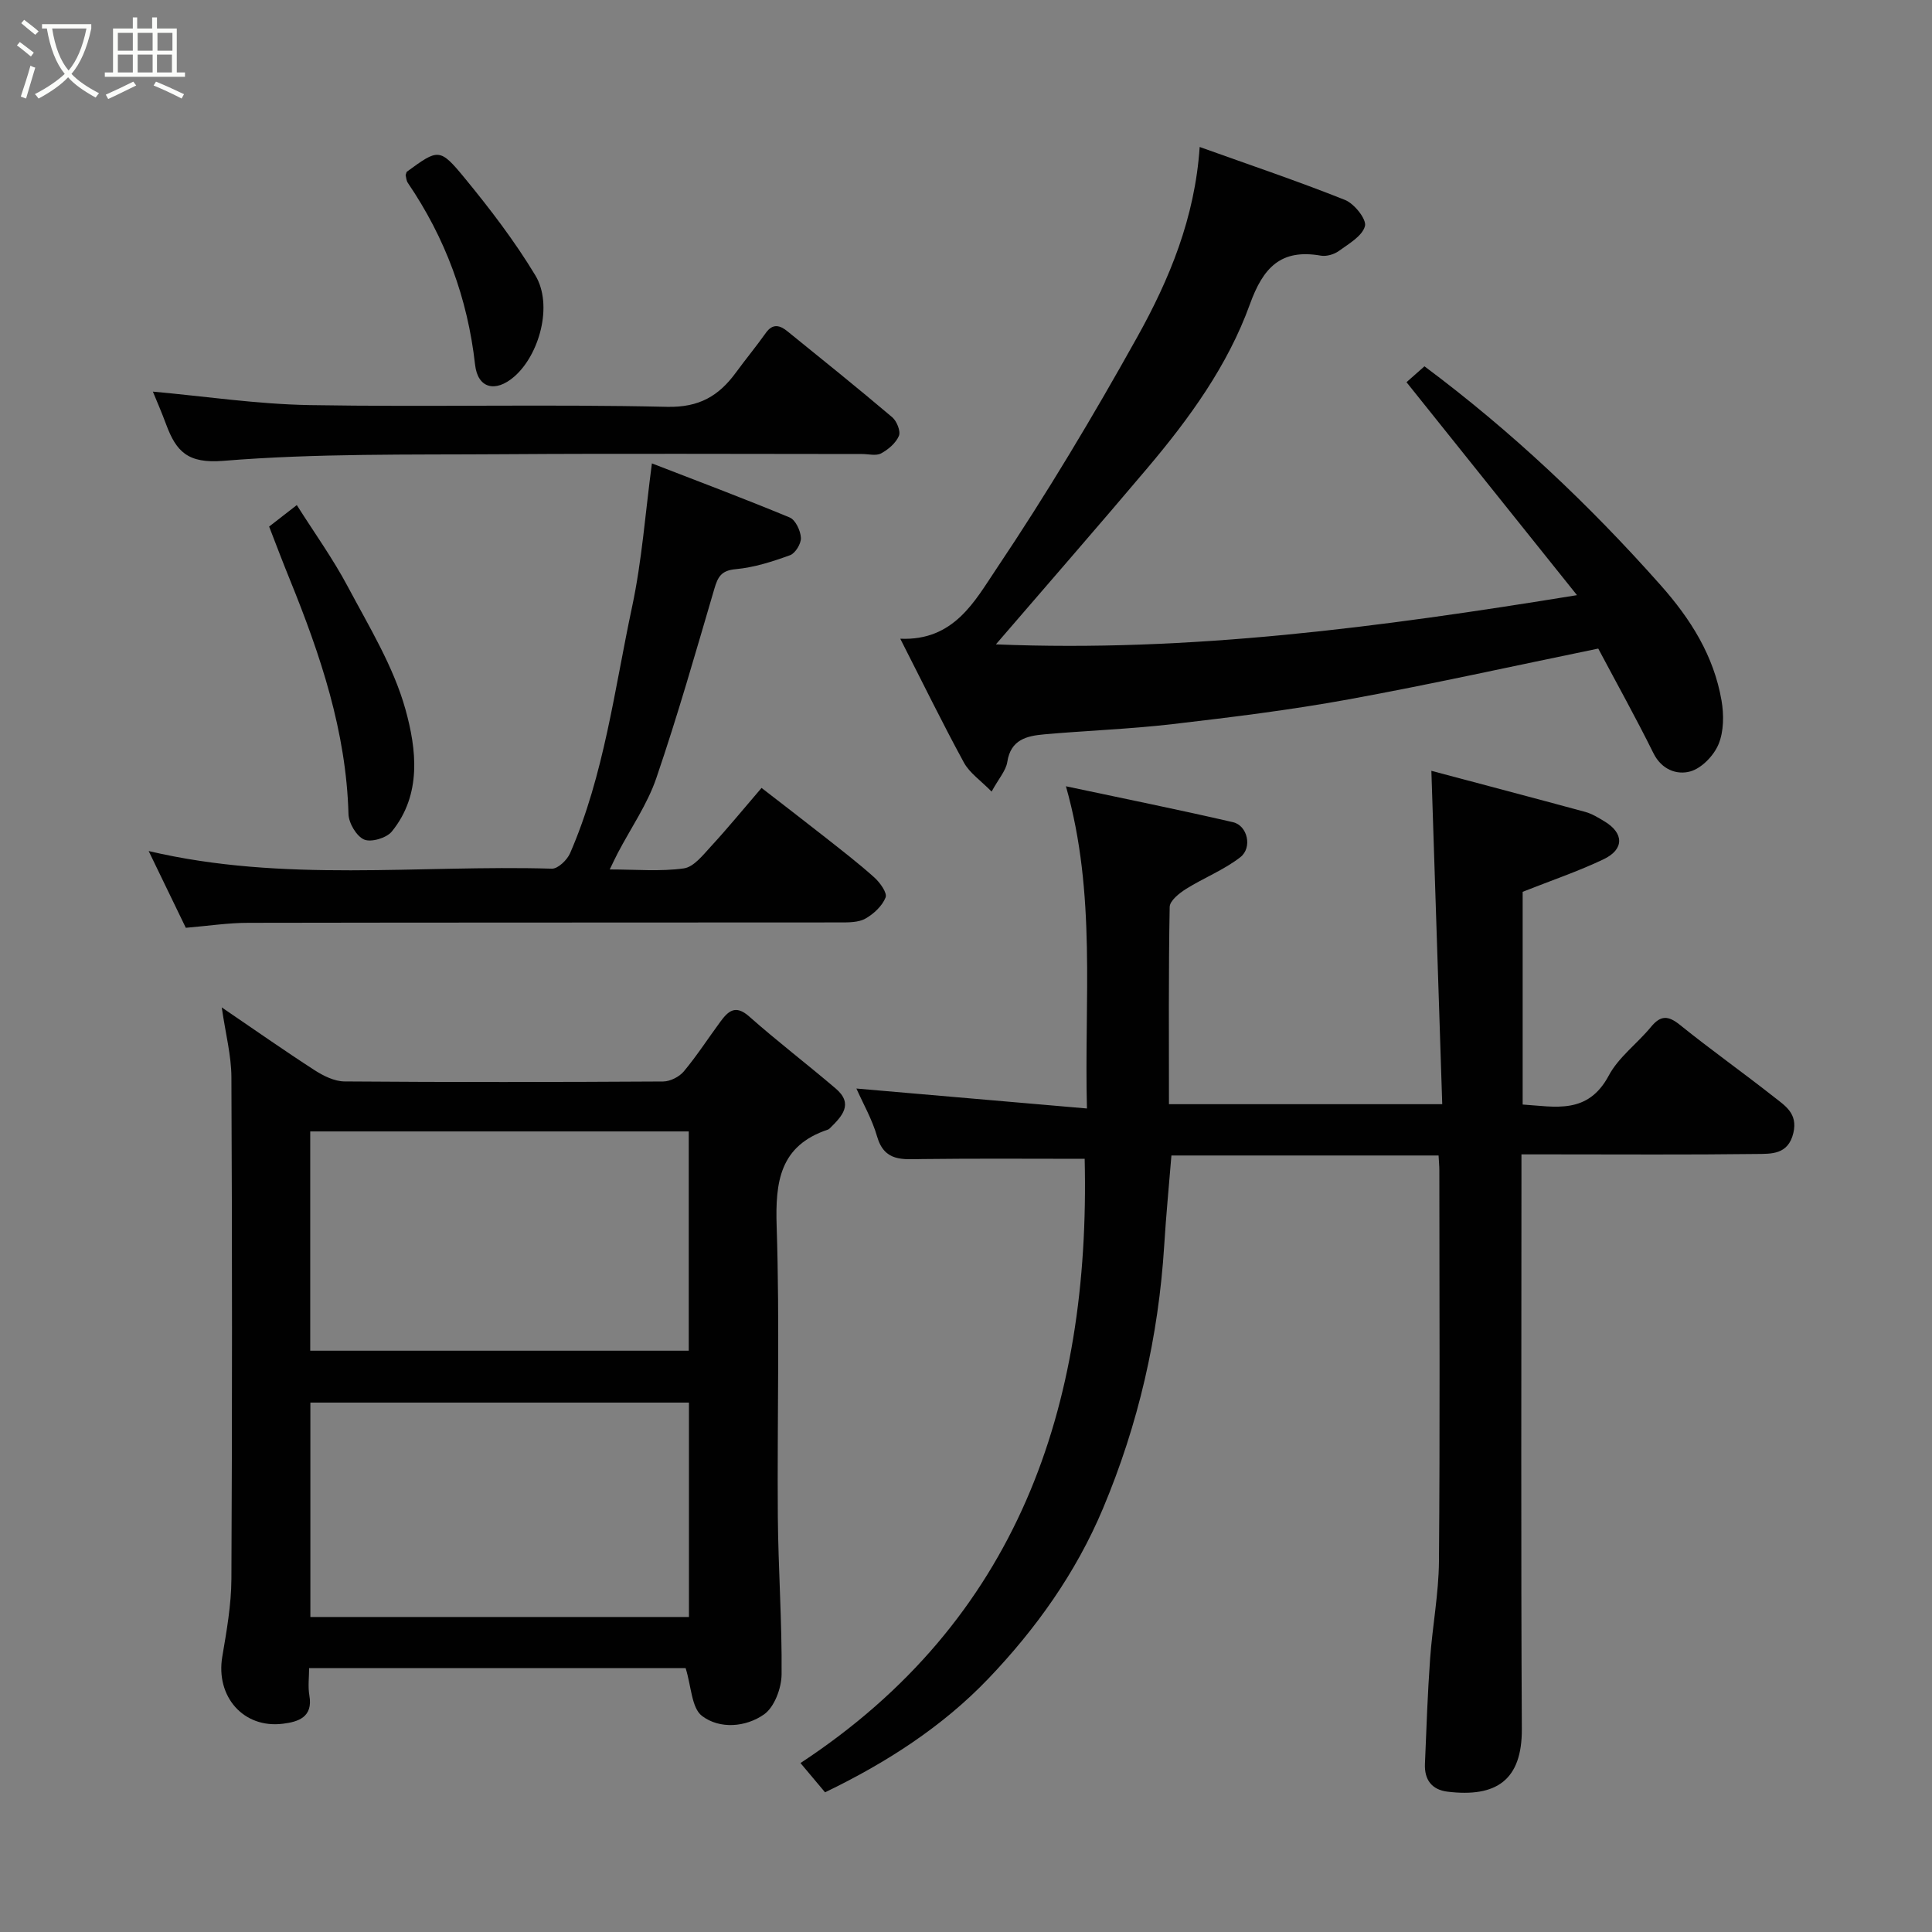 <svg enable-background="new 0 0 400 400" viewBox="0 0 400 400" xmlns="http://www.w3.org/2000/svg"><rect x="0" y="0" width="400" height="400" fill="#808080" stroke="none"/><path d="m6.4 11.7c-1-.8-1.9-1.6-2.9-2.3l.6-.7c.9.7 1.9 1.4 2.9 2.2zm-2.1 8.3c.7-2.1 1.4-4.2 2-6.4.2.1.6.3 1 .4-.7 2.3-1.3 4.4-1.9 6.4zm3-12.8c-1.1-.9-2.1-1.7-2.9-2.4l.6-.7c1 .8 2 1.5 3 2.4zm1.4-1.3v-.9h10.2v.9c-.9 4.2-2.3 7.3-4.1 9.4 1.3 1.4 3.2 2.7 5.7 4-.2.2-.4.5-.7.9-2.5-1.4-4.4-2.7-5.7-4.2-1.4 1.5-3.5 3-6.1 4.4 0 0 0 0-.1-.1-.3-.4-.5-.7-.7-.8 2.7-1.4 4.7-2.8 6.2-4.2-1.8-2.2-3-5.3-3.7-9.4zm9.2 0h-7.1c.6 3.8 1.7 6.7 3.4 8.7 1.7-2 2.9-4.8 3.7-8.7z" fill="#fbfcfa"/><path d="m31.6 3.6h.9v2.3h4.1v9.1h1.7v.9h-16.6v-.9h1.7v-9.1h4.1v-2.3h.9v2.3h3.1v-2.3zm-4 13.3.6.8c-1.9.9-3.8 1.9-5.8 2.8-.2-.3-.3-.6-.5-.9 2-.9 3.9-1.8 5.7-2.7zm-3.2-10.1v3.7h3.1v-3.7zm0 4.5v3.7h3.1v-3.7zm4.1-4.5v3.7h3.1v-3.7zm0 4.5v3.7h3.1v-3.7zm9.1 9.1c-2.1-1.1-4.1-2-5.8-2.7l.5-.8c2.2.9 4.1 1.8 5.8 2.6zm-1.9-13.6h-3.1v3.7h3.1zm-3.2 4.5v3.7h3.1v-3.7z" fill="#fbfcfa"/><g fill="#010101"><path d="m315.25 184.64v44.04c6.74.43 13.48 2.14 17.83-6 2.04-3.82 5.9-6.62 8.73-10.06 2-2.43 3.54-2.41 6-.43 6.36 5.13 13.03 9.85 19.45 14.91 2.3 1.81 4.99 3.42 4.04 7.45-1.07 4.55-4.57 4.33-7.63 4.37-14.16.18-28.32.08-42.49.08-1.82 0-3.64 0-6.18 0v5.99c0 37.65-.12 75.31.08 112.96.06 10.65-5.32 14.21-15.36 13-3.33-.4-4.84-2.52-4.7-5.77.3-7.27.55-14.54 1.07-21.79.48-6.71 1.77-13.4 1.83-20.11.22-26.99.09-53.98.08-80.97 0-.96-.1-1.91-.16-3.08-18.59 0-36.85 0-55.31 0-.5 6.2-1.11 12.39-1.49 18.59-1.18 18.89-5.34 37.04-12.69 54.52-5.6 13.32-13.89 24.91-23.68 35.16-9.49 9.94-21.14 17.46-33.85 23.58-1.68-2.01-3.38-4.02-5.09-6.06 44.89-29.5 60.05-73.65 58.84-125.1-11.19 0-22.4-.09-33.61.05-4.06.05-7.85.6-9.37-4.68-1.02-3.55-2.92-6.85-4.28-9.92 15.57 1.35 31.29 2.71 47.73 4.13-.59-22.51 2-44.33-4.35-66.71 11.96 2.54 23.31 4.83 34.6 7.44 3 .69 4.05 5.27 1.5 7.25-3.39 2.64-7.56 4.26-11.24 6.57-1.4.88-3.36 2.44-3.38 3.72-.25 13.48-.15 26.97-.15 40.84h56.58c-.74-22.67-1.48-45.36-2.25-69.02 10.14 2.7 21.02 5.56 31.87 8.51 1.39.38 2.7 1.19 3.96 1.95 4.05 2.43 4.14 5.79-.17 7.85-5.22 2.49-10.72 4.35-16.76 6.74z"/><path d="m45.91 208.57c6.83 4.65 12.95 8.95 19.22 13 1.83 1.18 4.12 2.32 6.21 2.33 21.98.17 43.97.14 65.96.01 1.46-.01 3.33-.96 4.28-2.09 2.71-3.25 5.02-6.83 7.53-10.24 1.61-2.18 3.11-3.69 5.99-1.14 5.82 5.16 12.03 9.89 17.95 14.95 3.74 3.2 1.24 5.76-1.22 8.19-.12.12-.25.24-.41.29-9.97 3.32-10.93 10.77-10.62 20.07.65 19.97.09 39.97.24 59.95.09 10.93.88 21.86.78 32.78-.03 2.85-1.48 6.75-3.62 8.27-3.76 2.65-9.17 3.12-12.85.33-2.18-1.65-2.21-6.12-3.4-9.91-25.17 0-51.21 0-77.95 0 0 1.83-.27 3.8.05 5.66.8 4.53-2.34 5.47-5.47 5.86-8.18 1.03-13.95-5.63-12.56-13.87.9-5.32 1.86-10.72 1.89-16.08.17-34.64.16-69.29 0-103.93-.02-4.48-1.21-8.97-2-14.43zm18.32 71.08h78.37c0-15.39 0-30.44 0-45.4-26.31 0-52.23 0-78.37 0zm78.41 55.13c0-15.1 0-29.81 0-44.39-26.39 0-52.43 0-78.38 0v44.39z"/><path d="m326.5 123.22c-12.09-15.1-23.51-29.36-35.3-44.09.84-.74 2.17-1.92 3.72-3.29 17.95 13.39 34.08 28.61 48.91 45.33 6.23 7.02 10.99 14.6 12.59 23.85.51 2.94.49 6.39-.61 9.05-.98 2.37-3.51 5-5.87 5.65-2.75.76-5.92-.35-7.62-3.79-3.62-7.31-7.59-14.44-11.42-21.65-17.33 3.56-34.45 7.37-51.7 10.52-12.05 2.2-24.25 3.7-36.43 5.12-8.82 1.03-17.73 1.33-26.58 2.12-3.58.32-6.93 1.06-7.64 5.71-.28 1.8-1.76 3.42-3.25 6.14-2.23-2.28-4.55-3.84-5.74-6.02-4.5-8.26-8.63-16.73-13.17-25.63 11.13.49 15.46-7.86 19.86-14.4 10.44-15.55 20.08-31.68 29.2-48.05 6.65-11.94 11.94-24.65 12.93-39.36 10.32 3.7 20.32 7.07 30.1 10.97 1.92.77 4.49 4.01 4.12 5.41-.55 2.07-3.36 3.67-5.42 5.16-.97.7-2.54 1.16-3.7.96-8.3-1.46-11.96 2.46-14.71 10.08-4.57 12.66-12.51 23.6-21.18 33.86-10.1 11.96-20.4 23.75-31.4 36.54 40.15 1.65 79.33-3.52 120.31-10.19z"/><path d="m38.47 192.09c-2.62-5.41-5.04-10.41-7.69-15.89 27.97 6.59 55.82 2.83 83.47 3.65 1.26.04 3.17-1.8 3.78-3.2 7.07-16.29 9.18-33.88 12.84-51.03 2.04-9.58 2.74-19.45 4.1-29.68 9.25 3.58 18.96 7.23 28.53 11.2 1.2.5 2.24 2.72 2.32 4.2.07 1.2-1.15 3.21-2.25 3.61-3.63 1.32-7.43 2.54-11.25 2.89-3.02.27-3.7 1.62-4.43 4.09-3.85 13.1-7.59 26.24-12 39.15-1.86 5.45-5.28 10.36-7.98 15.52-.51.97-.97 1.97-1.67 3.41 5.46 0 10.48.46 15.34-.22 2.07-.29 3.99-2.79 5.65-4.59 3.44-3.73 6.66-7.67 10.44-12.07 4.24 3.28 8.68 6.69 13.08 10.15 3.47 2.74 6.99 5.44 10.27 8.39 1.17 1.05 2.71 3.19 2.33 4.14-.69 1.76-2.46 3.41-4.18 4.38-1.45.81-3.48.79-5.25.79-40.8.04-81.6 0-122.4.08-4.24-.01-8.48.65-13.05 1.03z"/><path d="m31.65 81.08c10.69.96 21.56 2.6 32.46 2.79 24.65.42 49.32-.21 73.96.36 6.7.16 10.75-2.26 14.3-7.11 2.03-2.77 4.22-5.42 6.2-8.21 1.45-2.04 2.96-1.54 4.47-.31 7.27 5.88 14.55 11.74 21.68 17.78.95.8 1.79 2.9 1.39 3.86-.63 1.49-2.2 2.83-3.69 3.63-1.03.56-2.61.13-3.94.13-24.82 0-49.65-.13-74.47.04-19.26.13-38.59-.19-57.75 1.37-7.42.61-9.77-1.96-11.84-7.48-.93-2.53-2.02-5.02-2.77-6.85z"/><path d="m55.72 109.02c2.05-1.6 3.58-2.78 5.73-4.45 3.59 5.68 7.46 11.06 10.54 16.85 4.41 8.3 9.48 16.55 11.96 25.47 2.28 8.21 3.42 17.59-2.83 25.27-1.09 1.34-4.28 2.29-5.73 1.66-1.59-.69-3.19-3.4-3.24-5.28-.47-17.1-5.8-32.92-12.13-48.52-1.47-3.6-2.84-7.23-4.3-11z"/><path d="m83.98 36.27c.15-.42.16-.64.26-.72 6.49-4.74 6.79-4.98 11.94 1.28 5.27 6.41 10.37 13.08 14.65 20.17 3.73 6.17.83 16.49-4.38 20.99-3.86 3.34-7.54 2.44-8.09-2.48-1.54-13.75-6.16-26.23-13.91-37.63-.34-.49-.36-1.22-.47-1.61z"/></g></svg>